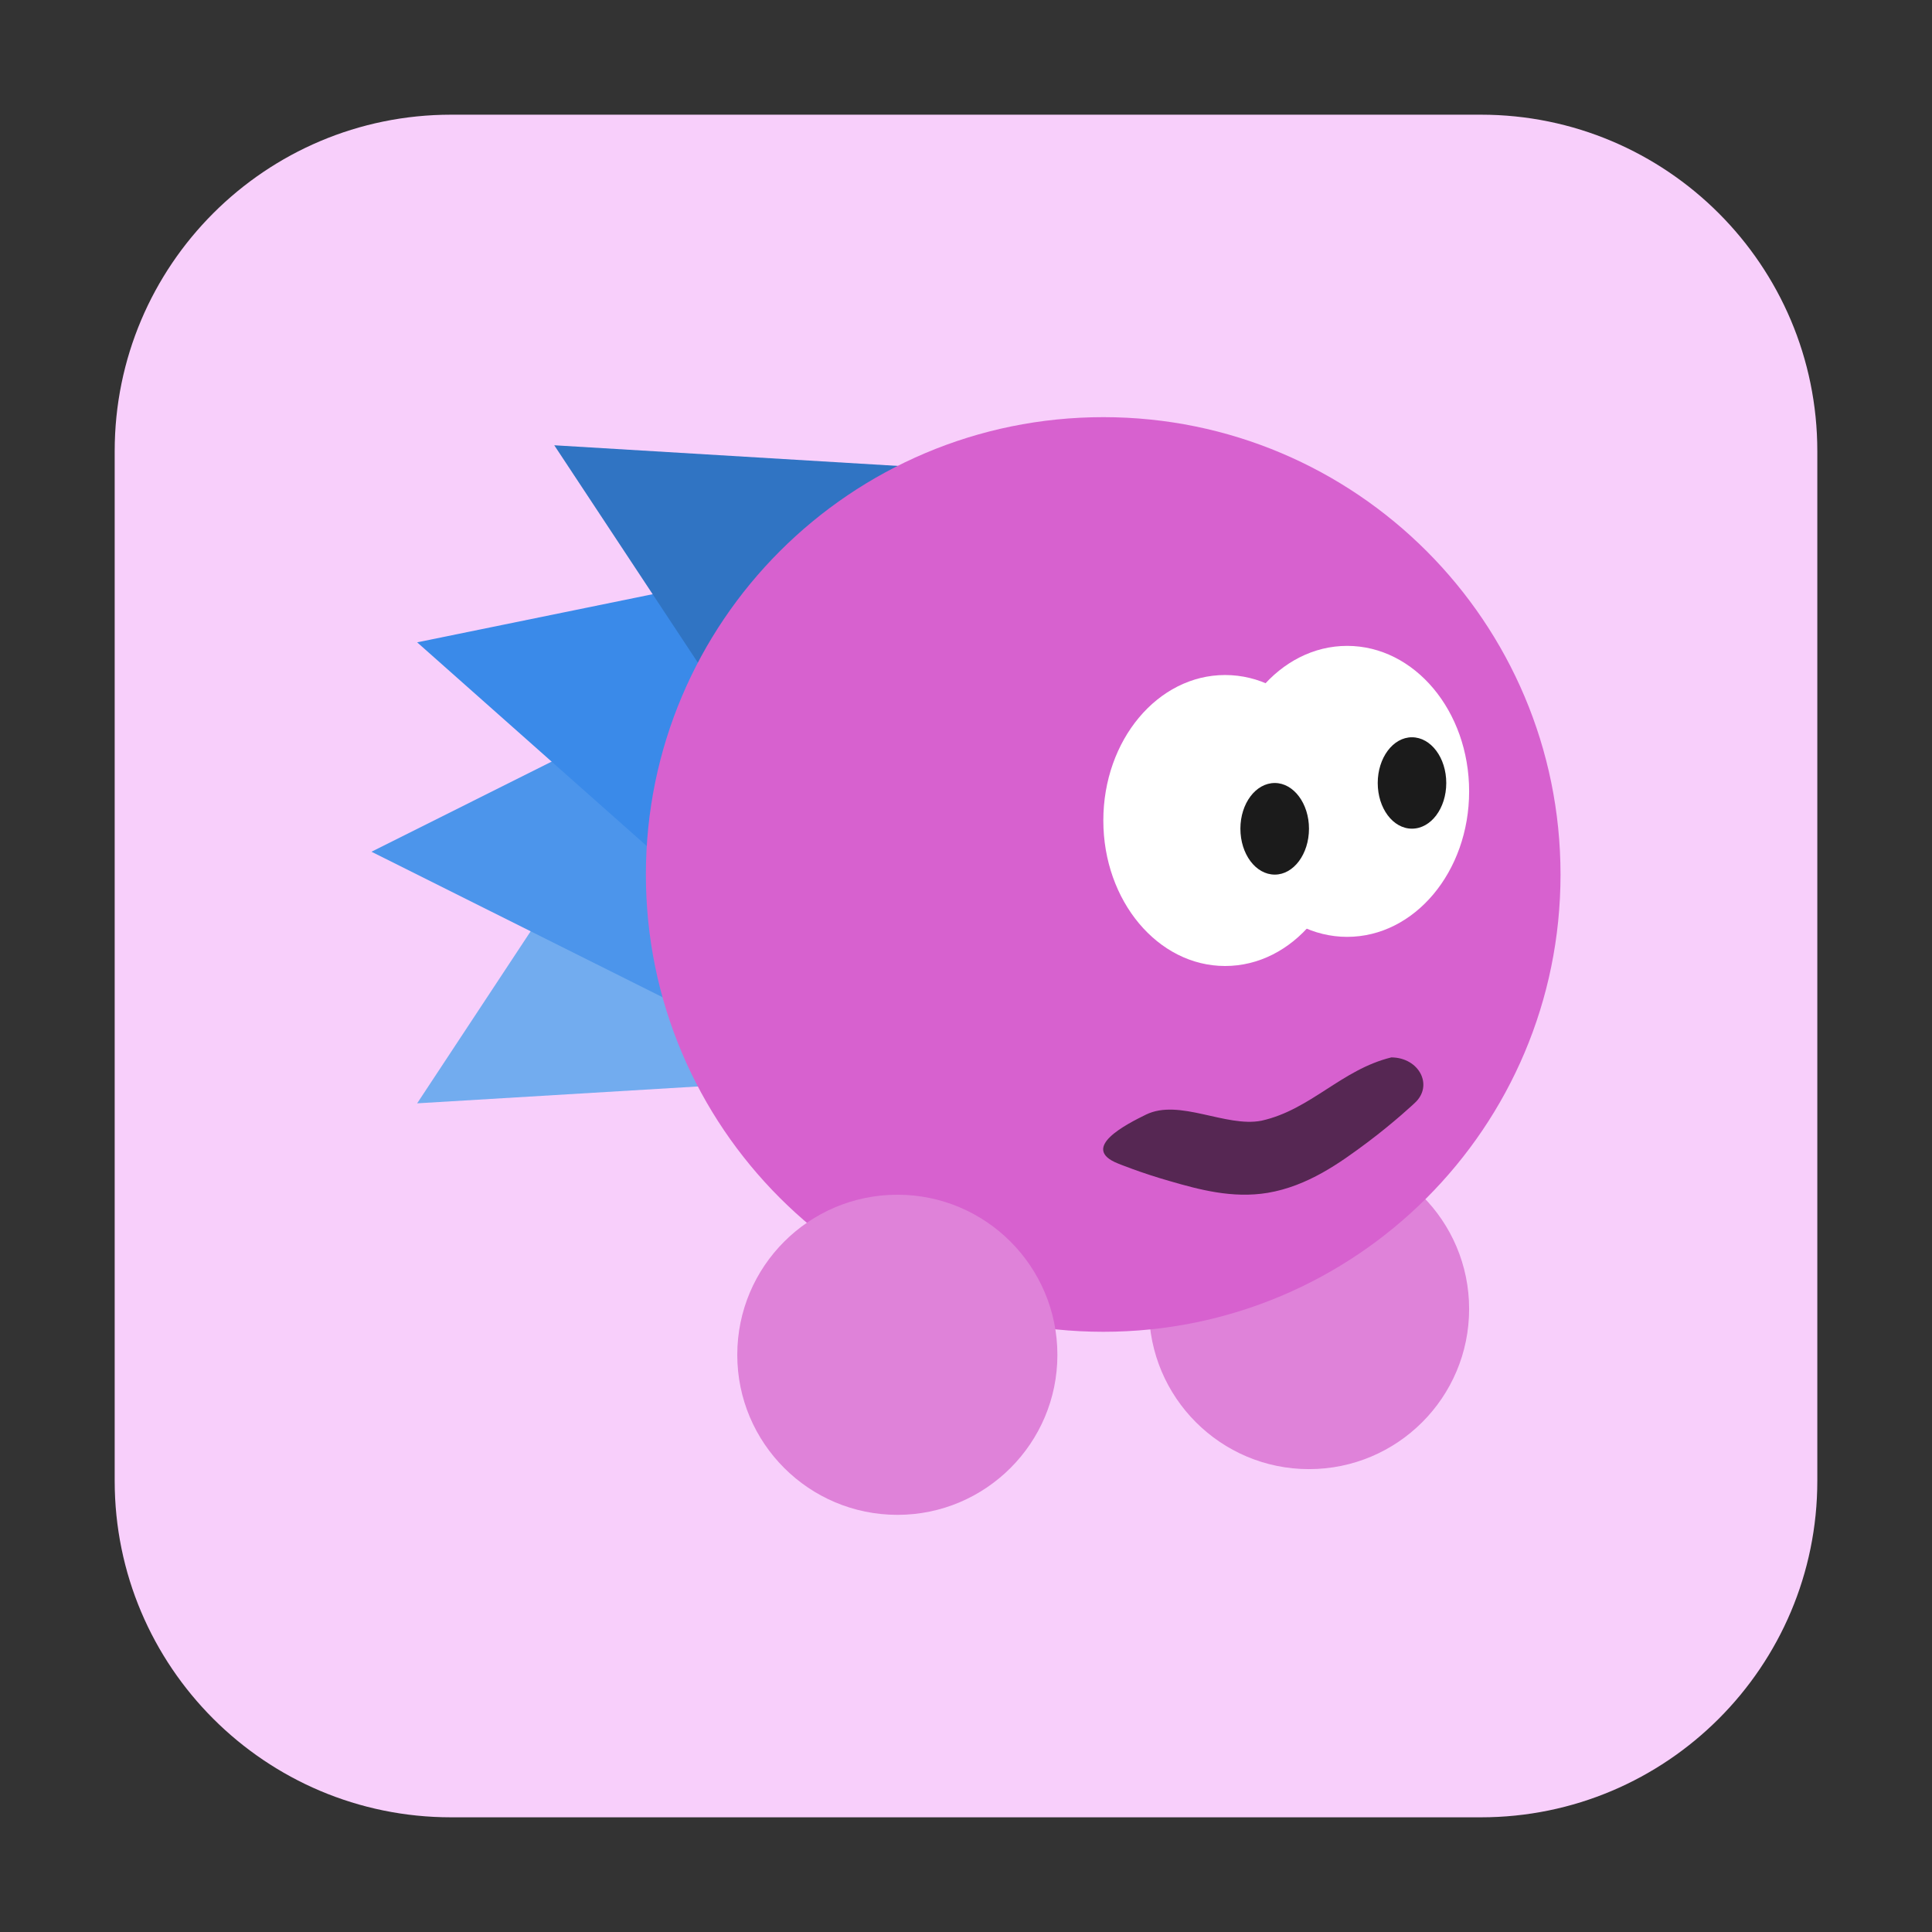 <?xml version="1.0" encoding="UTF-8"?>
<svg xmlns="http://www.w3.org/2000/svg" xmlns:xlink="http://www.w3.org/1999/xlink" width="36pt" height="36pt" viewBox="0 0 36 36" version="1.1">
<rect x="0" y="0" width="36" height="36" fill="#333333" stroke="none"/>
<defs>
<filter id="alpha" filterUnits="objectBoundingBox" x="0%" y="0%" width="100%" height="100%">
  <feColorMatrix type="matrix" in="SourceGraphic" values="0 0 0 0 1 0 0 0 0 1 0 0 0 0 1 0 0 0 1 0"/>
</filter>
<mask id="mask0">
  <g filter="url(#alpha)">
<rect x="0" y="0" width="36" height="36" style="fill:rgb(0%,0%,0%);fill-opacity:0.6;stroke:none;"/>
  </g>
</mask>
<clipPath id="clip1">
  <rect width="36" height="36"/>
</clipPath>
<g id="surface6" clip-path="url(#clip1)">
<path style=" stroke:none;fill-rule:evenodd;fill:rgb(0%,0%,0%);fill-opacity:1;" d="M 25.926 19.703 C 24.996 19.93 24.422 20.68 23.504 20.883 C 22.84 21.012 21.973 20.465 21.352 20.77 C 21.004 20.941 20.105 21.391 20.832 21.68 C 20.832 21.68 21.258 21.855 21.797 22.008 C 22.336 22.164 22.961 22.336 23.621 22.227 C 24.367 22.102 24.969 21.668 25.477 21.289 C 25.988 20.906 26.363 20.551 26.363 20.551 C 26.715 20.227 26.445 19.707 25.926 19.703 Z M 25.926 19.703 "/>
</g>
</defs>
<g id="surface1">
<path style=" stroke:none;fill-rule:evenodd;fill:rgb(97.255%,81.176%,98.431%);fill-opacity:1;" d="M 8.406 2.137 L 27.594 2.137 C 31.055 2.137 33.863 4.945 33.863 8.406 L 33.863 27.594 C 33.863 31.055 31.055 33.863 27.594 33.863 L 8.406 33.863 C 4.945 33.863 2.137 31.055 2.137 27.594 L 2.137 8.406 C 2.137 4.945 4.945 2.137 8.406 2.137 Z M 8.406 2.137 "/>
<path style=" stroke:none;fill-rule:nonzero;fill:rgb(87.451%,50.98%,85.098%);fill-opacity:1;" d="M 27.375 24.391 C 27.375 22.746 26.039 21.41 24.391 21.41 C 22.746 21.41 21.41 22.746 21.41 24.391 C 21.41 26.039 22.746 27.375 24.391 27.375 C 26.039 27.375 27.375 26.039 27.375 24.391 Z M 27.375 24.391 "/>
<path style=" stroke:none;fill-rule:nonzero;fill:rgb(44.706%,67.451%,93.725%);fill-opacity:1;" d="M 7.773 20.559 L 11.363 15.117 L 14.281 20.168 Z M 7.773 20.559 "/>
<path style=" stroke:none;fill-rule:nonzero;fill:rgb(29.804%,58.431%,92.157%);fill-opacity:1;" d="M 6.922 15.871 L 12.887 12.887 L 12.887 18.852 Z M 6.922 15.871 "/>
<path style=" stroke:none;fill-rule:nonzero;fill:rgb(22.745%,54.118%,91.373%);fill-opacity:1;" d="M 7.773 11.969 L 14.16 10.664 L 12.652 16.297 Z M 7.773 11.969 "/>
<path style=" stroke:none;fill-rule:nonzero;fill:rgb(18.824%,45.49%,76.471%);fill-opacity:1;" d="M 10.328 8.297 L 16.836 8.688 L 13.922 13.738 Z M 10.328 8.297 "/>
<path style=" stroke:none;fill-rule:nonzero;fill:rgb(84.314%,38.039%,81.176%);fill-opacity:1;" d="M 29.078 16.297 C 29.078 11.59 25.266 7.773 20.559 7.773 C 15.852 7.773 12.035 11.59 12.035 16.297 C 12.035 21.004 15.852 24.816 20.559 24.816 C 25.266 24.816 29.078 21.004 29.078 16.297 Z M 29.078 16.297 "/>
<path style=" stroke:none;fill-rule:nonzero;fill:rgb(87.451%,50.98%,85.098%);fill-opacity:1;" d="M 19.703 25.246 C 19.703 23.598 18.367 22.262 16.723 22.262 C 15.074 22.262 13.738 23.598 13.738 25.246 C 13.738 26.891 15.074 28.227 16.723 28.227 C 18.367 28.227 19.703 26.891 19.703 25.246 Z M 19.703 25.246 "/>
<path style=" stroke:none;fill-rule:nonzero;fill:rgb(100%,100%,100%);fill-opacity:1;" d="M 25.102 15.289 C 25.102 13.789 24.086 12.578 22.828 12.578 C 21.574 12.578 20.559 13.789 20.559 15.289 C 20.559 16.785 21.574 18 22.828 18 C 24.086 18 25.102 16.785 25.102 15.289 Z M 25.102 15.289 "/>
<path style=" stroke:none;fill-rule:nonzero;fill:rgb(100%,100%,100%);fill-opacity:1;" d="M 27.375 14.746 C 27.375 13.25 26.359 12.035 25.102 12.035 C 23.848 12.035 22.828 13.25 22.828 14.746 C 22.828 16.242 23.848 17.457 25.102 17.457 C 26.359 17.457 27.375 16.242 27.375 14.746 Z M 27.375 14.746 "/>
<path style=" stroke:none;fill-rule:nonzero;fill:rgb(10.588%,10.588%,10.588%);fill-opacity:1;" d="M 24.391 15.441 C 24.391 14.973 24.105 14.59 23.754 14.59 C 23.398 14.59 23.113 14.973 23.113 15.441 C 23.113 15.914 23.398 16.297 23.754 16.297 C 24.105 16.297 24.391 15.914 24.391 15.441 Z M 24.391 15.441 "/>
<use xlink:href="#surface6" mask="url(#mask0)"/>
<path style=" stroke:none;fill-rule:nonzero;fill:rgb(10.588%,10.588%,10.588%);fill-opacity:1;" d="M 26.949 14.59 C 26.949 14.121 26.664 13.738 26.309 13.738 C 25.957 13.738 25.672 14.121 25.672 14.59 C 25.672 15.062 25.957 15.441 26.309 15.441 C 26.664 15.441 26.949 15.062 26.949 14.59 Z M 26.949 14.59 "/>
</g>
</svg>
